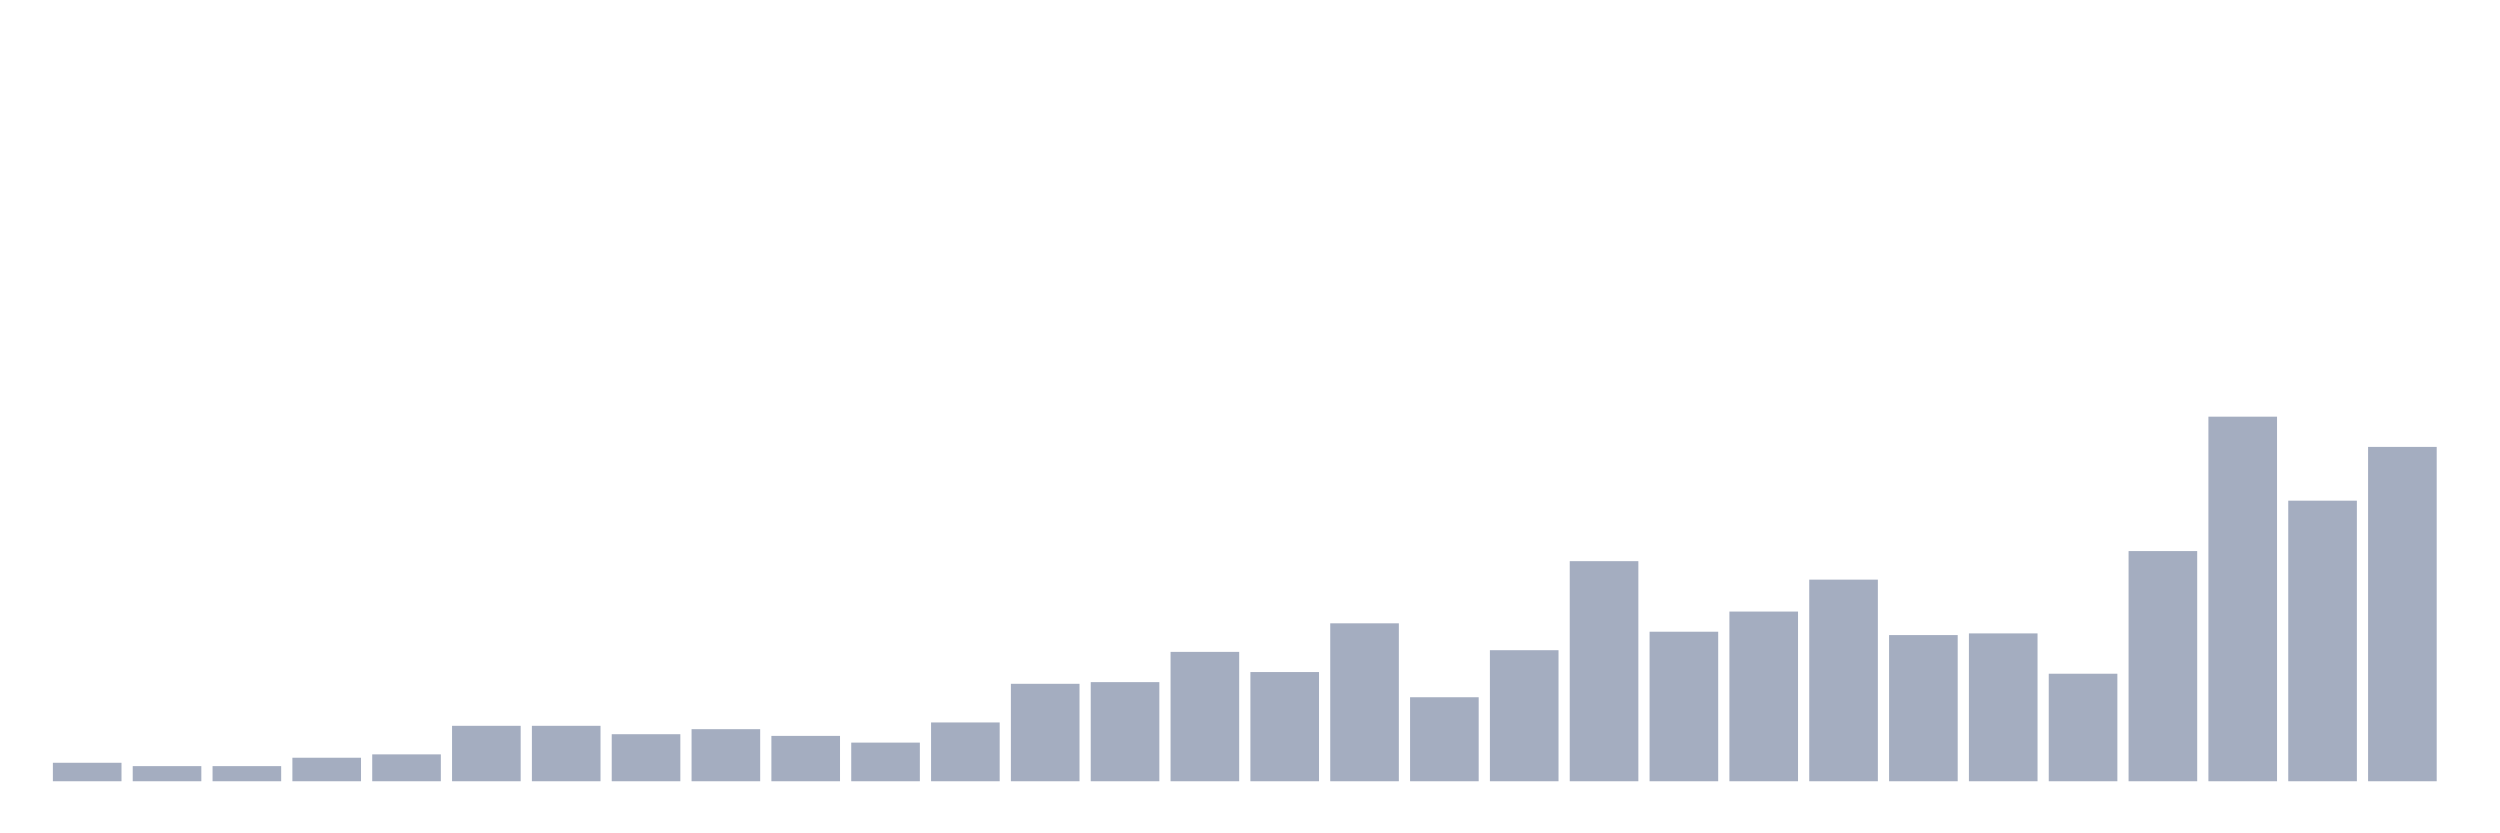 <svg xmlns="http://www.w3.org/2000/svg" viewBox="0 0 480 160"><g transform="translate(10,10)"><rect class="bar" x="0.153" width="13.175" y="136.452" height="3.548" fill="rgb(164,173,192)"></rect><rect class="bar" x="15.482" width="13.175" y="137.097" height="2.903" fill="rgb(164,173,192)"></rect><rect class="bar" x="30.81" width="13.175" y="137.097" height="2.903" fill="rgb(164,173,192)"></rect><rect class="bar" x="46.138" width="13.175" y="135.484" height="4.516" fill="rgb(164,173,192)"></rect><rect class="bar" x="61.466" width="13.175" y="134.839" height="5.161" fill="rgb(164,173,192)"></rect><rect class="bar" x="76.794" width="13.175" y="129.355" height="10.645" fill="rgb(164,173,192)"></rect><rect class="bar" x="92.123" width="13.175" y="129.355" height="10.645" fill="rgb(164,173,192)"></rect><rect class="bar" x="107.451" width="13.175" y="130.968" height="9.032" fill="rgb(164,173,192)"></rect><rect class="bar" x="122.779" width="13.175" y="130" height="10" fill="rgb(164,173,192)"></rect><rect class="bar" x="138.107" width="13.175" y="131.29" height="8.71" fill="rgb(164,173,192)"></rect><rect class="bar" x="153.436" width="13.175" y="132.581" height="7.419" fill="rgb(164,173,192)"></rect><rect class="bar" x="168.764" width="13.175" y="128.71" height="11.29" fill="rgb(164,173,192)"></rect><rect class="bar" x="184.092" width="13.175" y="121.29" height="18.71" fill="rgb(164,173,192)"></rect><rect class="bar" x="199.42" width="13.175" y="120.968" height="19.032" fill="rgb(164,173,192)"></rect><rect class="bar" x="214.748" width="13.175" y="115.161" height="24.839" fill="rgb(164,173,192)"></rect><rect class="bar" x="230.077" width="13.175" y="119.032" height="20.968" fill="rgb(164,173,192)"></rect><rect class="bar" x="245.405" width="13.175" y="109.677" height="30.323" fill="rgb(164,173,192)"></rect><rect class="bar" x="260.733" width="13.175" y="123.871" height="16.129" fill="rgb(164,173,192)"></rect><rect class="bar" x="276.061" width="13.175" y="114.839" height="25.161" fill="rgb(164,173,192)"></rect><rect class="bar" x="291.39" width="13.175" y="97.742" height="42.258" fill="rgb(164,173,192)"></rect><rect class="bar" x="306.718" width="13.175" y="111.29" height="28.71" fill="rgb(164,173,192)"></rect><rect class="bar" x="322.046" width="13.175" y="107.419" height="32.581" fill="rgb(164,173,192)"></rect><rect class="bar" x="337.374" width="13.175" y="101.29" height="38.71" fill="rgb(164,173,192)"></rect><rect class="bar" x="352.702" width="13.175" y="111.935" height="28.065" fill="rgb(164,173,192)"></rect><rect class="bar" x="368.031" width="13.175" y="111.613" height="28.387" fill="rgb(164,173,192)"></rect><rect class="bar" x="383.359" width="13.175" y="119.355" height="20.645" fill="rgb(164,173,192)"></rect><rect class="bar" x="398.687" width="13.175" y="95.806" height="44.194" fill="rgb(164,173,192)"></rect><rect class="bar" x="414.015" width="13.175" y="70" height="70" fill="rgb(164,173,192)"></rect><rect class="bar" x="429.344" width="13.175" y="86.129" height="53.871" fill="rgb(164,173,192)"></rect><rect class="bar" x="444.672" width="13.175" y="75.806" height="64.194" fill="rgb(164,173,192)"></rect></g></svg>